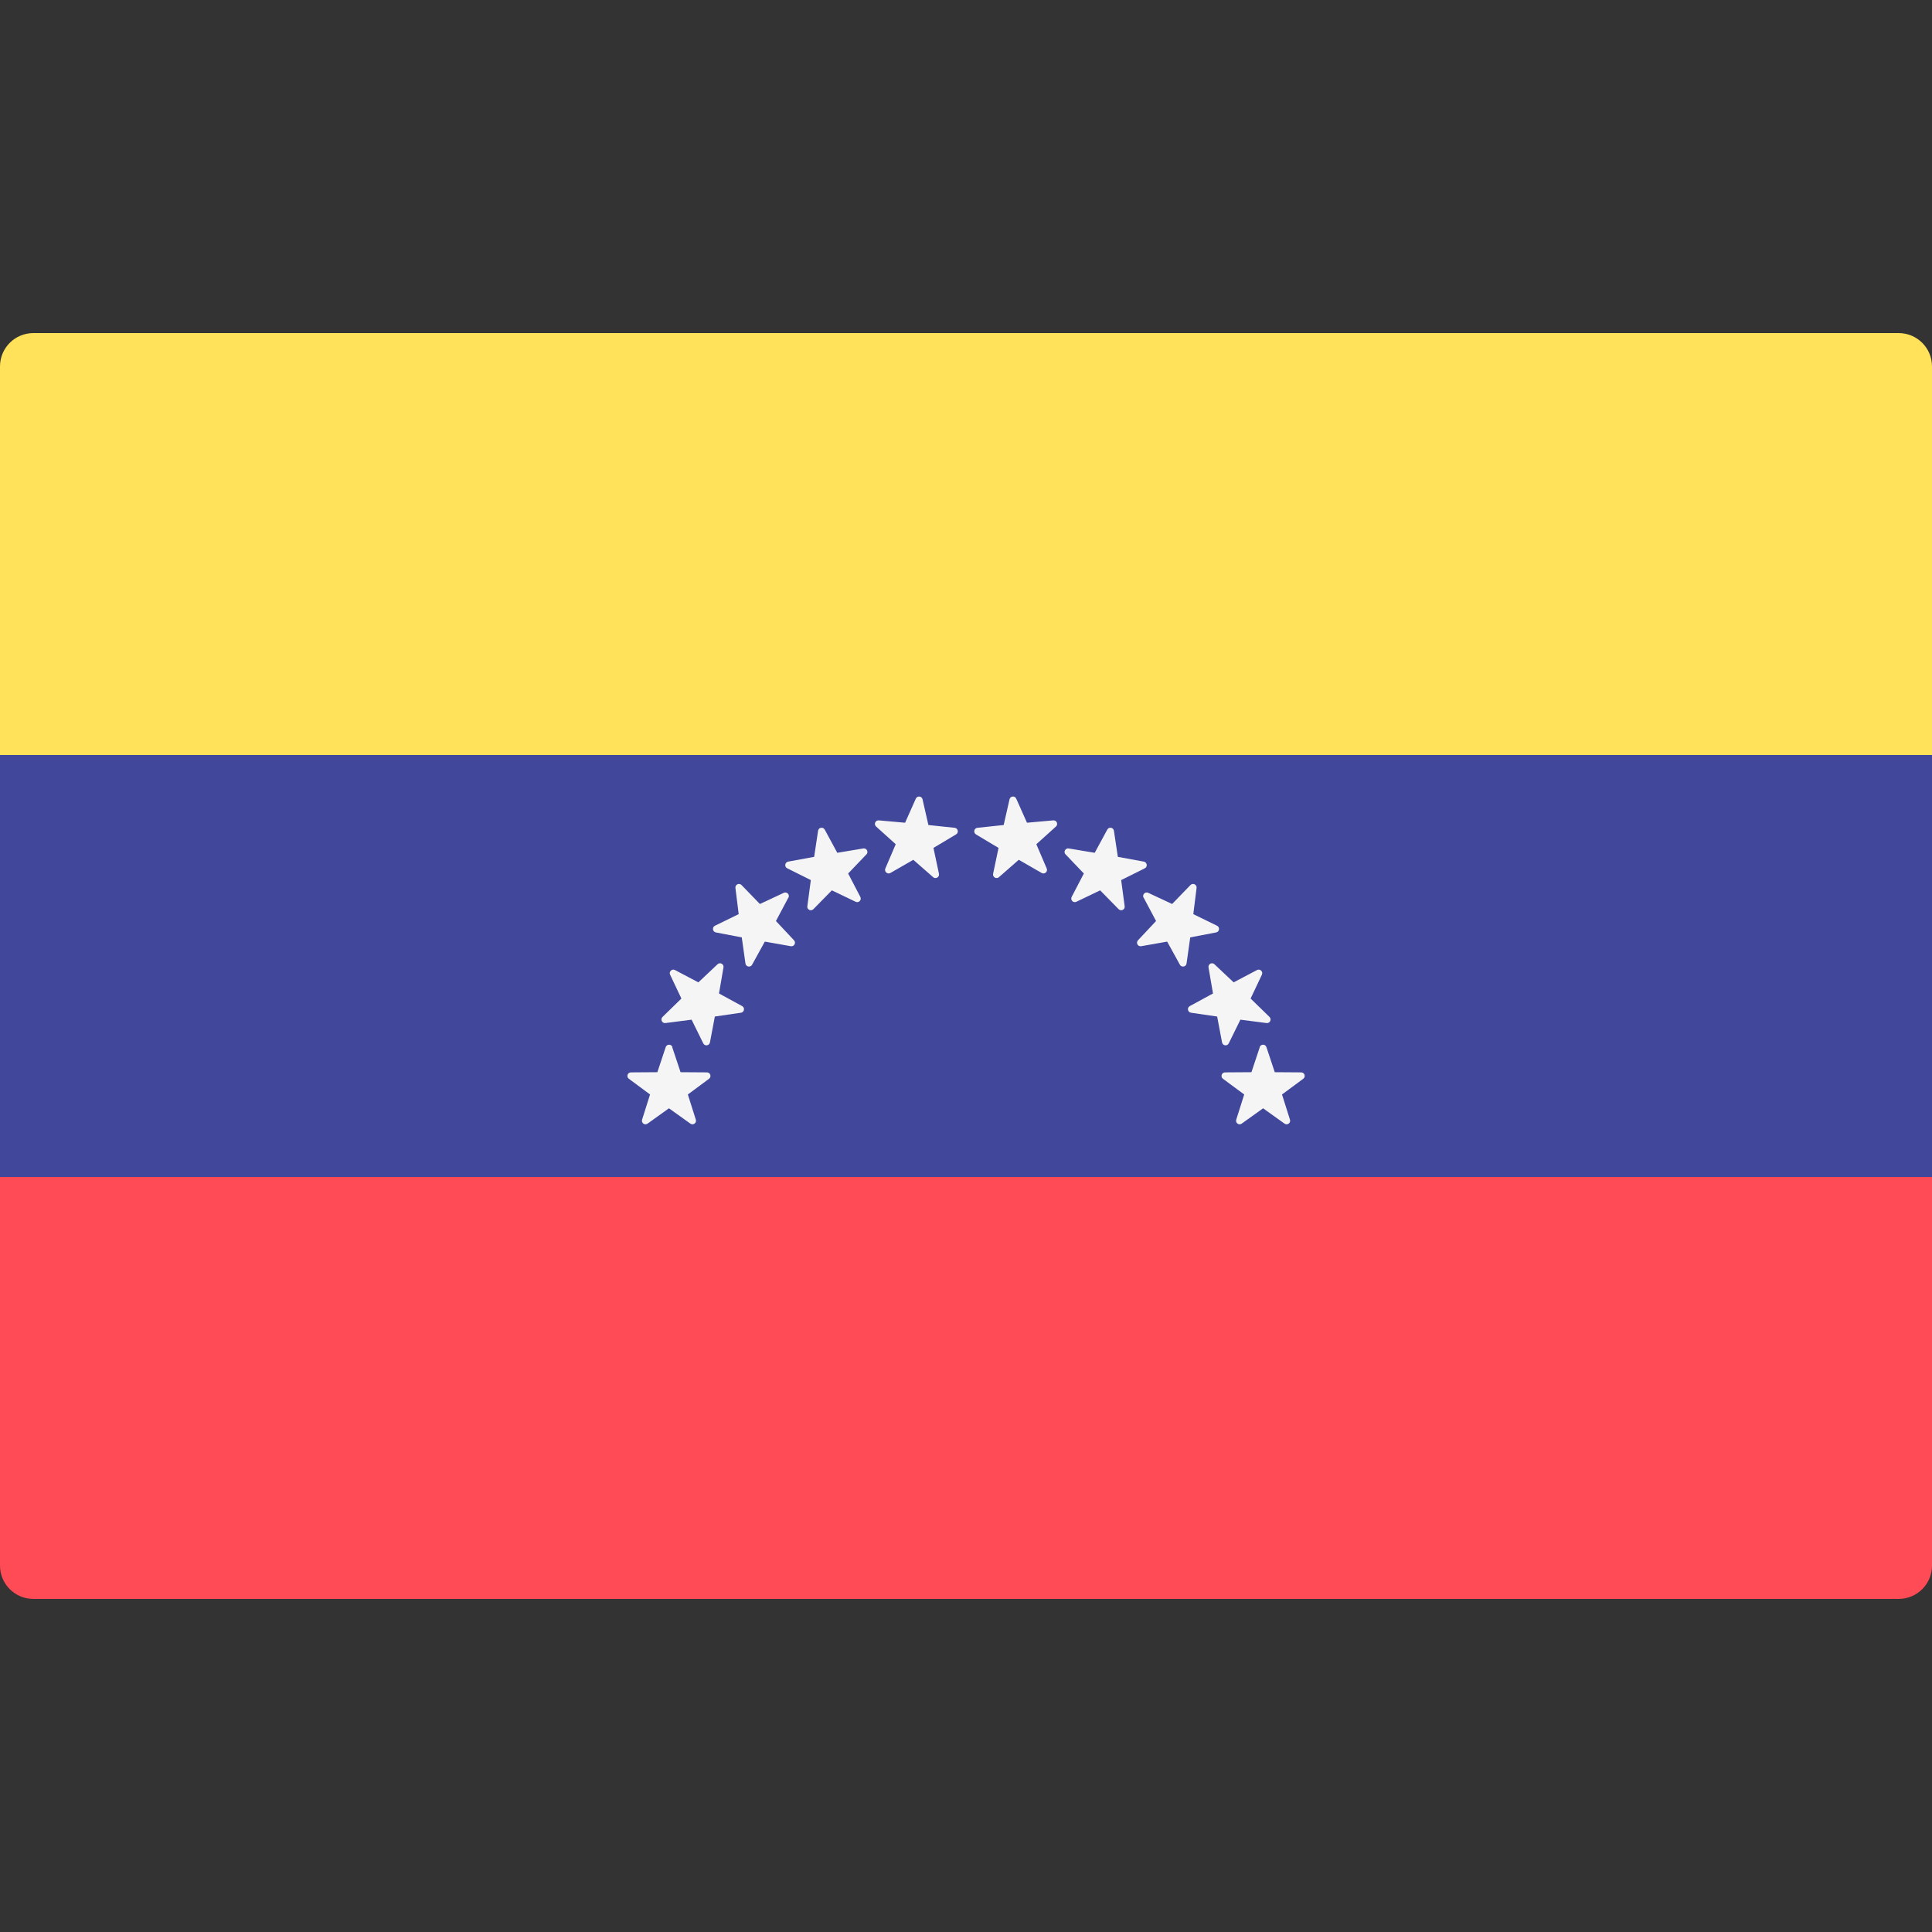 <!-- Generated by IcoMoon.io -->
<svg version="1.1" xmlns="http://www.w3.org/2000/svg" width="32" height="32" viewBox="0 0 32 32">
<rect x="0" y="0" width="32" height="32" fill="#333333" stroke="none"/>
<title>venezuela</title>
<path fill="#ffe15a" d="M32 12.506h-32v-6.437c0-0.305 0.247-0.552 0.552-0.552h30.896c0.305 0 0.552 0.247 0.552 0.552l-0 6.437z"></path>
<path fill="#ff4b55" d="M31.448 26.483h-30.896c-0.305 0-0.552-0.247-0.552-0.552v-6.437h32v6.437c0 0.305-0.247 0.552-0.552 0.552z"></path>
<path fill="#41479b" d="M0 12.506h32v6.988h-32v-6.988z"></path>
<path fill="#f5f5f5" d="M11.134 17.344l0.138 0.415 0.437 0.003c0.057 0 0.080 0.073 0.035 0.106l-0.351 0.26 0.132 0.417c0.017 0.054-0.044 0.099-0.090 0.066l-0.355-0.254-0.355 0.254c-0.046 0.033-0.107-0.012-0.090-0.066l0.132-0.417-0.351-0.26c-0.046-0.034-0.022-0.106 0.035-0.106l0.437-0.003 0.138-0.415c0.018-0.054 0.094-0.054 0.112 0z"></path>
<path fill="#f5f5f5" d="M11.983 16.024l-0.074 0.431 0.383 0.209c0.050 0.027 0.036 0.102-0.020 0.11l-0.432 0.063-0.081 0.429c-0.011 0.056-0.086 0.066-0.111 0.015l-0.193-0.392-0.433 0.056c-0.056 0.007-0.089-0.061-0.049-0.101l0.313-0.305-0.187-0.395c-0.024-0.051 0.031-0.104 0.081-0.077l0.387 0.204 0.318-0.3c0.041-0.039 0.108-0.003 0.098 0.053z"></path>
<path fill="#f5f5f5" d="M13.057 14.869l-0.205 0.386 0.299 0.319c0.039 0.041 0.003 0.108-0.053 0.098l-0.43-0.076-0.211 0.383c-0.027 0.049-0.102 0.036-0.11-0.020l-0.061-0.433-0.429-0.082c-0.056-0.011-0.066-0.086-0.015-0.111l0.393-0.192-0.054-0.434c-0.007-0.056 0.061-0.089 0.101-0.048l0.304 0.314 0.396-0.185c0.051-0.024 0.104 0.031 0.077 0.081z"></path>
<path fill="#f5f5f5" d="M14.35 14.152l-0.302 0.316 0.202 0.388c0.026 0.050-0.027 0.105-0.078 0.080l-0.394-0.189-0.306 0.312c-0.040 0.040-0.108 0.007-0.1-0.049l0.058-0.433-0.391-0.195c-0.051-0.025-0.040-0.1 0.016-0.111l0.43-0.079 0.065-0.432c0.008-0.056 0.083-0.069 0.11-0.019l0.208 0.384 0.431-0.072c0.056-0.009 0.091 0.058 0.052 0.099z"></path>
<path fill="#f5f5f5" d="M15.836 13.82l-0.375 0.224 0.091 0.428c0.012 0.055-0.054 0.094-0.096 0.057l-0.329-0.288-0.379 0.218c-0.049 0.028-0.106-0.022-0.084-0.074l0.172-0.402-0.325-0.293c-0.042-0.038-0.012-0.107 0.045-0.102l0.435 0.039 0.178-0.399c0.023-0.052 0.099-0.044 0.111 0.011l0.097 0.426 0.435 0.046c0.056 0.006 0.072 0.080 0.024 0.109z"></path>
<path fill="#f5f5f5" d="M20.866 17.344l-0.138 0.415-0.437 0.003c-0.057 0-0.080 0.073-0.035 0.106l0.352 0.26-0.132 0.417c-0.017 0.054 0.044 0.099 0.090 0.066l0.355-0.254 0.355 0.254c0.046 0.033 0.107-0.012 0.090-0.066l-0.132-0.417 0.352-0.26c0.046-0.034 0.022-0.106-0.035-0.106l-0.437-0.003-0.138-0.415c-0.018-0.054-0.094-0.054-0.112 0z"></path>
<path fill="#f5f5f5" d="M20.017 16.024l0.074 0.431-0.384 0.209c-0.050 0.027-0.036 0.102 0.020 0.11l0.433 0.063 0.081 0.429c0.011 0.056 0.086 0.066 0.111 0.015l0.193-0.392 0.433 0.056c0.056 0.007 0.089-0.061 0.049-0.101l-0.313-0.305 0.187-0.395c0.024-0.051-0.031-0.104-0.081-0.077l-0.387 0.204-0.318-0.3c-0.041-0.039-0.108-0.003-0.098 0.053z"></path>
<path fill="#f5f5f5" d="M18.943 14.869l0.205 0.386-0.299 0.319c-0.039 0.041-0.003 0.108 0.053 0.098l0.43-0.076 0.211 0.383c0.027 0.049 0.102 0.036 0.11-0.020l0.061-0.433 0.429-0.082c0.056-0.011 0.066-0.086 0.015-0.111l-0.393-0.192 0.054-0.434c0.007-0.056-0.061-0.089-0.101-0.048l-0.304 0.314-0.396-0.185c-0.051-0.024-0.104 0.031-0.077 0.081z"></path>
<path fill="#f5f5f5" d="M17.65 14.152l0.302 0.316-0.202 0.388c-0.026 0.050 0.027 0.105 0.078 0.080l0.394-0.189 0.306 0.312c0.040 0.040 0.108 0.007 0.1-0.049l-0.058-0.433 0.391-0.195c0.051-0.025 0.040-0.1-0.016-0.111l-0.43-0.079-0.065-0.432c-0.008-0.056-0.083-0.069-0.11-0.019l-0.208 0.384-0.431-0.072c-0.056-0.009-0.091 0.058-0.052 0.099z"></path>
<path fill="#f5f5f5" d="M16.164 13.82l0.375 0.224-0.090 0.428c-0.012 0.055 0.054 0.094 0.096 0.057l0.329-0.288 0.379 0.218c0.049 0.028 0.106-0.022 0.084-0.074l-0.172-0.402 0.325-0.293c0.042-0.038 0.012-0.107-0.045-0.102l-0.435 0.039-0.178-0.399c-0.023-0.052-0.099-0.044-0.111 0.011l-0.097 0.426-0.435 0.046c-0.056 0.006-0.072 0.080-0.024 0.109z"></path>
</svg>

